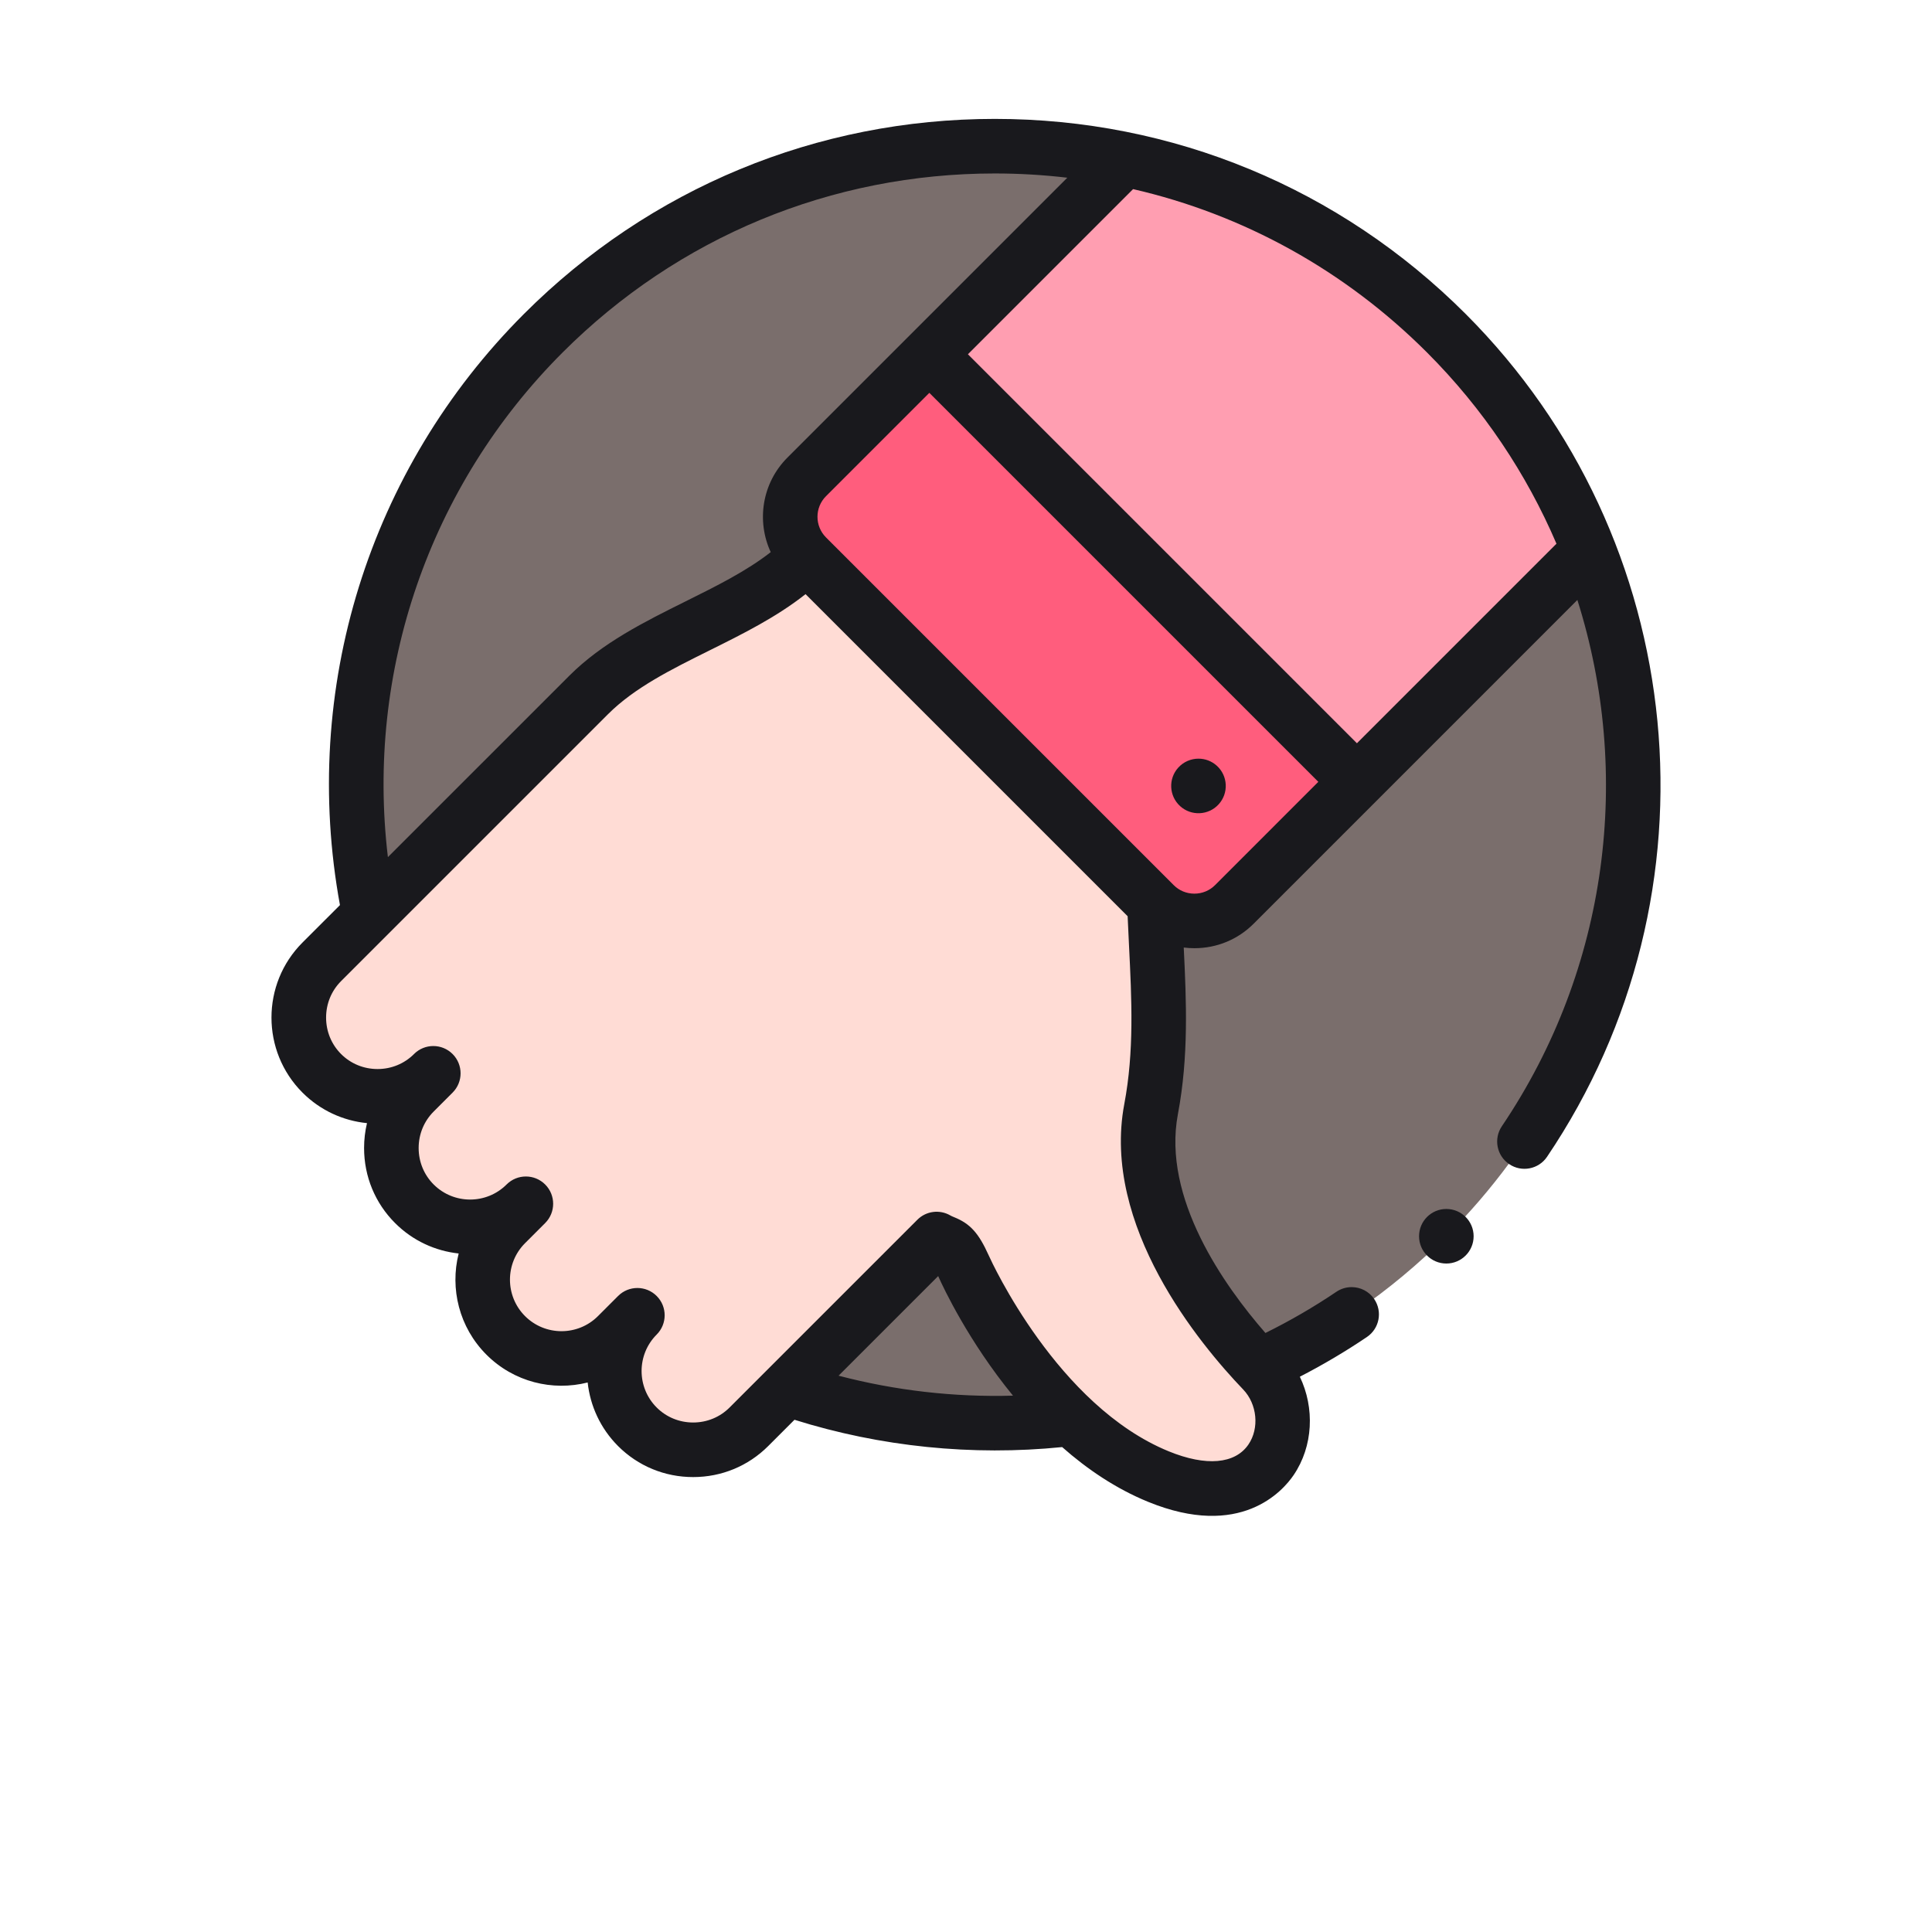 <svg width="130" height="130" viewBox="0 0 130 130" fill="none" xmlns="http://www.w3.org/2000/svg">
<g filter="url(#filter0_d)">
<circle cx="65" cy="55" r="50" fill="white"/>
</g>
<path fill-rule="evenodd" clip-rule="evenodd" d="M77.681 60.859L54.283 37.461C50.288 41.456 43.607 42.765 39.612 46.76C34.695 51.676 29.779 56.593 24.862 61.51C23.793 62.579 22.723 63.649 21.653 64.719C19.59 66.782 19.59 70.158 21.653 72.222C23.717 74.285 27.093 74.285 29.156 72.222L27.882 73.496C25.819 75.56 25.819 78.936 27.882 80.999C29.945 83.063 33.322 83.063 35.385 80.999L34.031 82.353C31.967 84.417 31.967 87.793 34.031 89.856C36.094 91.92 39.471 91.92 41.534 89.856L42.888 88.503C40.824 90.566 40.824 93.942 42.888 96.006C44.951 98.069 48.328 98.069 50.391 96.006L52.957 93.439L63.024 83.372C63.813 83.832 64.074 83.493 64.857 85.232C65.415 86.473 67.907 91.521 72.091 95.46C73.774 97.045 75.731 98.45 77.946 99.355C85.667 102.511 88.13 95.513 84.974 92.223C84.886 92.131 84.795 92.035 84.703 91.937C81.504 88.53 76.149 81.549 77.454 74.632C78.334 69.974 77.854 65.566 77.681 60.859V60.859Z" fill="#FFDCD5"/>
<path fill-rule="evenodd" clip-rule="evenodd" d="M54.282 37.461L77.681 60.859C79.158 62.337 81.576 62.337 83.053 60.859L91.303 52.608L62.533 23.838L54.282 32.089C52.805 33.566 52.805 35.983 54.282 37.461V37.461Z" fill="#FF5D7D"/>
<path fill-rule="evenodd" clip-rule="evenodd" d="M97.32 22.421C91.158 16.259 83.59 12.36 75.648 10.723L75.646 10.726L62.533 23.839L91.303 52.609L104.266 39.647L106.907 37.005C104.811 31.694 101.615 26.716 97.32 22.421V22.421Z" fill="#FF9EB1"/>
<path fill-rule="evenodd" clip-rule="evenodd" d="M62.533 23.838L70.264 16.108L75.649 10.723C61.966 7.904 47.174 11.803 36.557 22.421C25.94 33.037 22.043 47.828 24.862 61.51C29.779 56.593 34.696 51.676 39.612 46.76C43.607 42.765 50.288 41.456 54.283 37.461C52.806 35.983 52.806 33.566 54.283 32.089L62.533 23.838Z" fill="#7A6E6C"/>
<path fill-rule="evenodd" clip-rule="evenodd" d="M91.303 52.609L83.053 60.86C81.575 62.337 79.158 62.337 77.681 60.86C77.854 65.566 78.333 69.974 77.454 74.632C76.149 81.549 81.504 88.53 84.703 91.937C89.276 89.862 93.56 86.945 97.32 83.184C109.805 70.7 113 52.444 106.907 37.005L104.266 39.647L91.303 52.609Z" fill="#7A6E6C"/>
<path fill-rule="evenodd" clip-rule="evenodd" d="M72.091 95.46C67.907 91.521 65.415 86.473 64.857 85.232C64.074 83.492 63.813 83.832 63.025 83.372L52.957 93.439C59.125 95.556 65.678 96.231 72.091 95.46V95.46Z" fill="#7A6E6C"/>
<path d="M20.355 73.52C21.567 74.731 23.108 75.416 24.694 75.573C24.565 76.114 24.498 76.676 24.498 77.248C24.498 79.159 25.239 80.953 26.584 82.297C27.78 83.494 29.299 84.176 30.863 84.344C30.267 86.704 30.89 89.312 32.733 91.154C34.576 92.997 37.183 93.621 39.543 93.024C39.712 94.588 40.394 96.107 41.59 97.304C42.935 98.648 44.728 99.389 46.64 99.389C46.64 99.389 46.64 99.389 46.64 99.389C48.551 99.389 50.345 98.648 51.689 97.304L53.459 95.534C59.241 97.351 65.427 97.98 71.47 97.371C73.154 98.857 75.084 100.168 77.252 101.054C83.474 103.598 86.32 100.323 87.044 99.258C88.366 97.313 88.472 94.734 87.463 92.637C89.018 91.835 90.531 90.941 91.977 89.964C92.817 89.397 93.038 88.255 92.471 87.415C92.116 86.89 91.538 86.607 90.948 86.607C90.595 86.607 90.237 86.709 89.922 86.921C88.4 87.95 86.798 88.878 85.148 89.693C82.372 86.512 78.192 80.625 79.258 74.972C79.988 71.104 79.83 67.371 79.651 63.757C79.887 63.787 80.126 63.803 80.367 63.803C81.875 63.803 83.29 63.219 84.351 62.158L106.138 40.37C109.827 52.035 108.257 65.119 101.056 75.784C100.488 76.624 100.709 77.765 101.55 78.332C102.39 78.9 103.531 78.679 104.098 77.838C116.065 60.117 113.76 36.264 98.618 21.122C90.156 12.661 78.905 8 66.938 8C54.971 8 43.72 12.661 35.258 21.122C24.805 31.576 20.214 46.383 22.875 60.901L20.355 63.42C17.571 66.205 17.571 70.735 20.355 73.52V73.52ZM56.426 92.567L63.128 85.865C63.146 85.903 63.164 85.943 63.183 85.985C63.481 86.648 65.172 90.259 68.161 93.91C64.211 94.023 60.24 93.568 56.426 92.567ZM81.755 59.561C81.387 59.929 80.894 60.132 80.367 60.132C79.84 60.132 79.347 59.929 78.979 59.561L55.581 36.164L55.58 36.163L55.58 36.162C54.816 35.397 54.815 34.152 55.58 33.387L62.533 26.434L88.707 52.608L81.755 59.561ZM104.731 36.585L91.304 50.012L65.129 23.838L76.243 12.725C83.675 14.435 90.497 18.193 96.022 23.719C99.809 27.506 102.72 31.887 104.731 36.585V36.585ZM37.855 23.718C45.623 15.95 55.952 11.672 66.938 11.672C68.582 11.672 70.21 11.769 71.817 11.958L52.984 30.791C51.267 32.508 50.893 35.067 51.86 37.152C50.228 38.429 48.226 39.425 46.13 40.466C43.374 41.836 40.524 43.252 38.314 45.462L26.101 57.674C24.609 45.183 28.873 32.7 37.855 23.718V23.718ZM22.951 66.016L40.91 48.058C42.695 46.273 45.157 45.049 47.764 43.754C49.977 42.655 52.25 41.524 54.204 39.978L75.876 61.65C75.904 62.312 75.936 62.968 75.968 63.608C76.15 67.272 76.322 70.733 75.651 74.291C74.105 82.484 80.73 90.449 83.65 93.494C84.593 94.477 84.75 96.102 84.007 97.194C83.109 98.515 81.153 98.683 78.641 97.656C71.154 94.596 66.716 84.89 66.531 84.478C65.851 82.968 65.286 82.342 64.204 81.903C64.083 81.854 64.022 81.828 63.949 81.786C63.229 81.366 62.316 81.484 61.727 82.074L49.093 94.707C48.442 95.359 47.571 95.717 46.64 95.717C45.709 95.717 44.837 95.358 44.186 94.707C42.833 93.354 42.833 91.153 44.186 89.8C44.903 89.083 44.903 87.921 44.186 87.204C43.469 86.487 42.307 86.487 41.59 87.204L40.236 88.558C38.883 89.911 36.682 89.911 35.329 88.558C33.976 87.205 33.976 85.004 35.329 83.651L36.683 82.297H36.683C37.4 81.58 37.4 80.418 36.683 79.701C35.967 78.984 34.804 78.984 34.087 79.701H34.087C32.734 81.053 30.533 81.054 29.18 79.701C28.529 79.05 28.17 78.178 28.17 77.247C28.17 76.317 28.529 75.445 29.18 74.794L30.454 73.519C31.171 72.803 31.171 71.64 30.454 70.923C29.738 70.206 28.576 70.206 27.858 70.923L27.854 70.928C27.203 71.576 26.334 71.933 25.405 71.933C24.474 71.933 23.602 71.575 22.951 70.924C22.3 70.272 21.942 69.401 21.942 68.47C21.942 67.539 22.3 66.668 22.951 66.016V66.016Z" fill="#19191D"/>
<path d="M81.878 51.526C81.526 51.206 81.085 51.049 80.644 51.049C80.144 51.049 79.647 51.252 79.284 51.65C78.602 52.4 78.658 53.561 79.408 54.243C80.158 54.925 81.319 54.87 82.001 54.12L82.002 54.119C82.684 53.369 82.628 52.208 81.878 51.526V51.526Z" fill="#19191D"/>
<path d="M97.32 81.349C96.307 81.349 95.485 82.17 95.485 83.184C95.485 84.198 96.307 85.02 97.32 85.02H97.322C98.335 85.02 99.157 84.198 99.157 83.184C99.157 82.17 98.334 81.349 97.32 81.349Z" fill="#19191D"/>
<defs>
<filter id="filter0_d" x="11" y="5" width="108" height="118" filterUnits="userSpaceOnUse" color-interpolation-filters="sRGB">
<feFlood flood-opacity="0" result="BackgroundImageFix"/>
<feColorMatrix in="SourceAlpha" type="matrix" values="0 0 0 0 0 0 0 0 0 0 0 0 0 0 0 0 0 0 127 0"/>
<feOffset dy="14"/>
<feGaussianBlur stdDeviation="2"/>
<feColorMatrix type="matrix" values="0 0 0 0 0 0 0 0 0 0 0 0 0 0 0 0 0 0 0.25 0"/>
<feBlend mode="normal" in2="BackgroundImageFix" result="effect1_dropShadow"/>
<feBlend mode="normal" in="SourceGraphic" in2="effect1_dropShadow" result="shape"/>
</filter>
</defs>
</svg>
